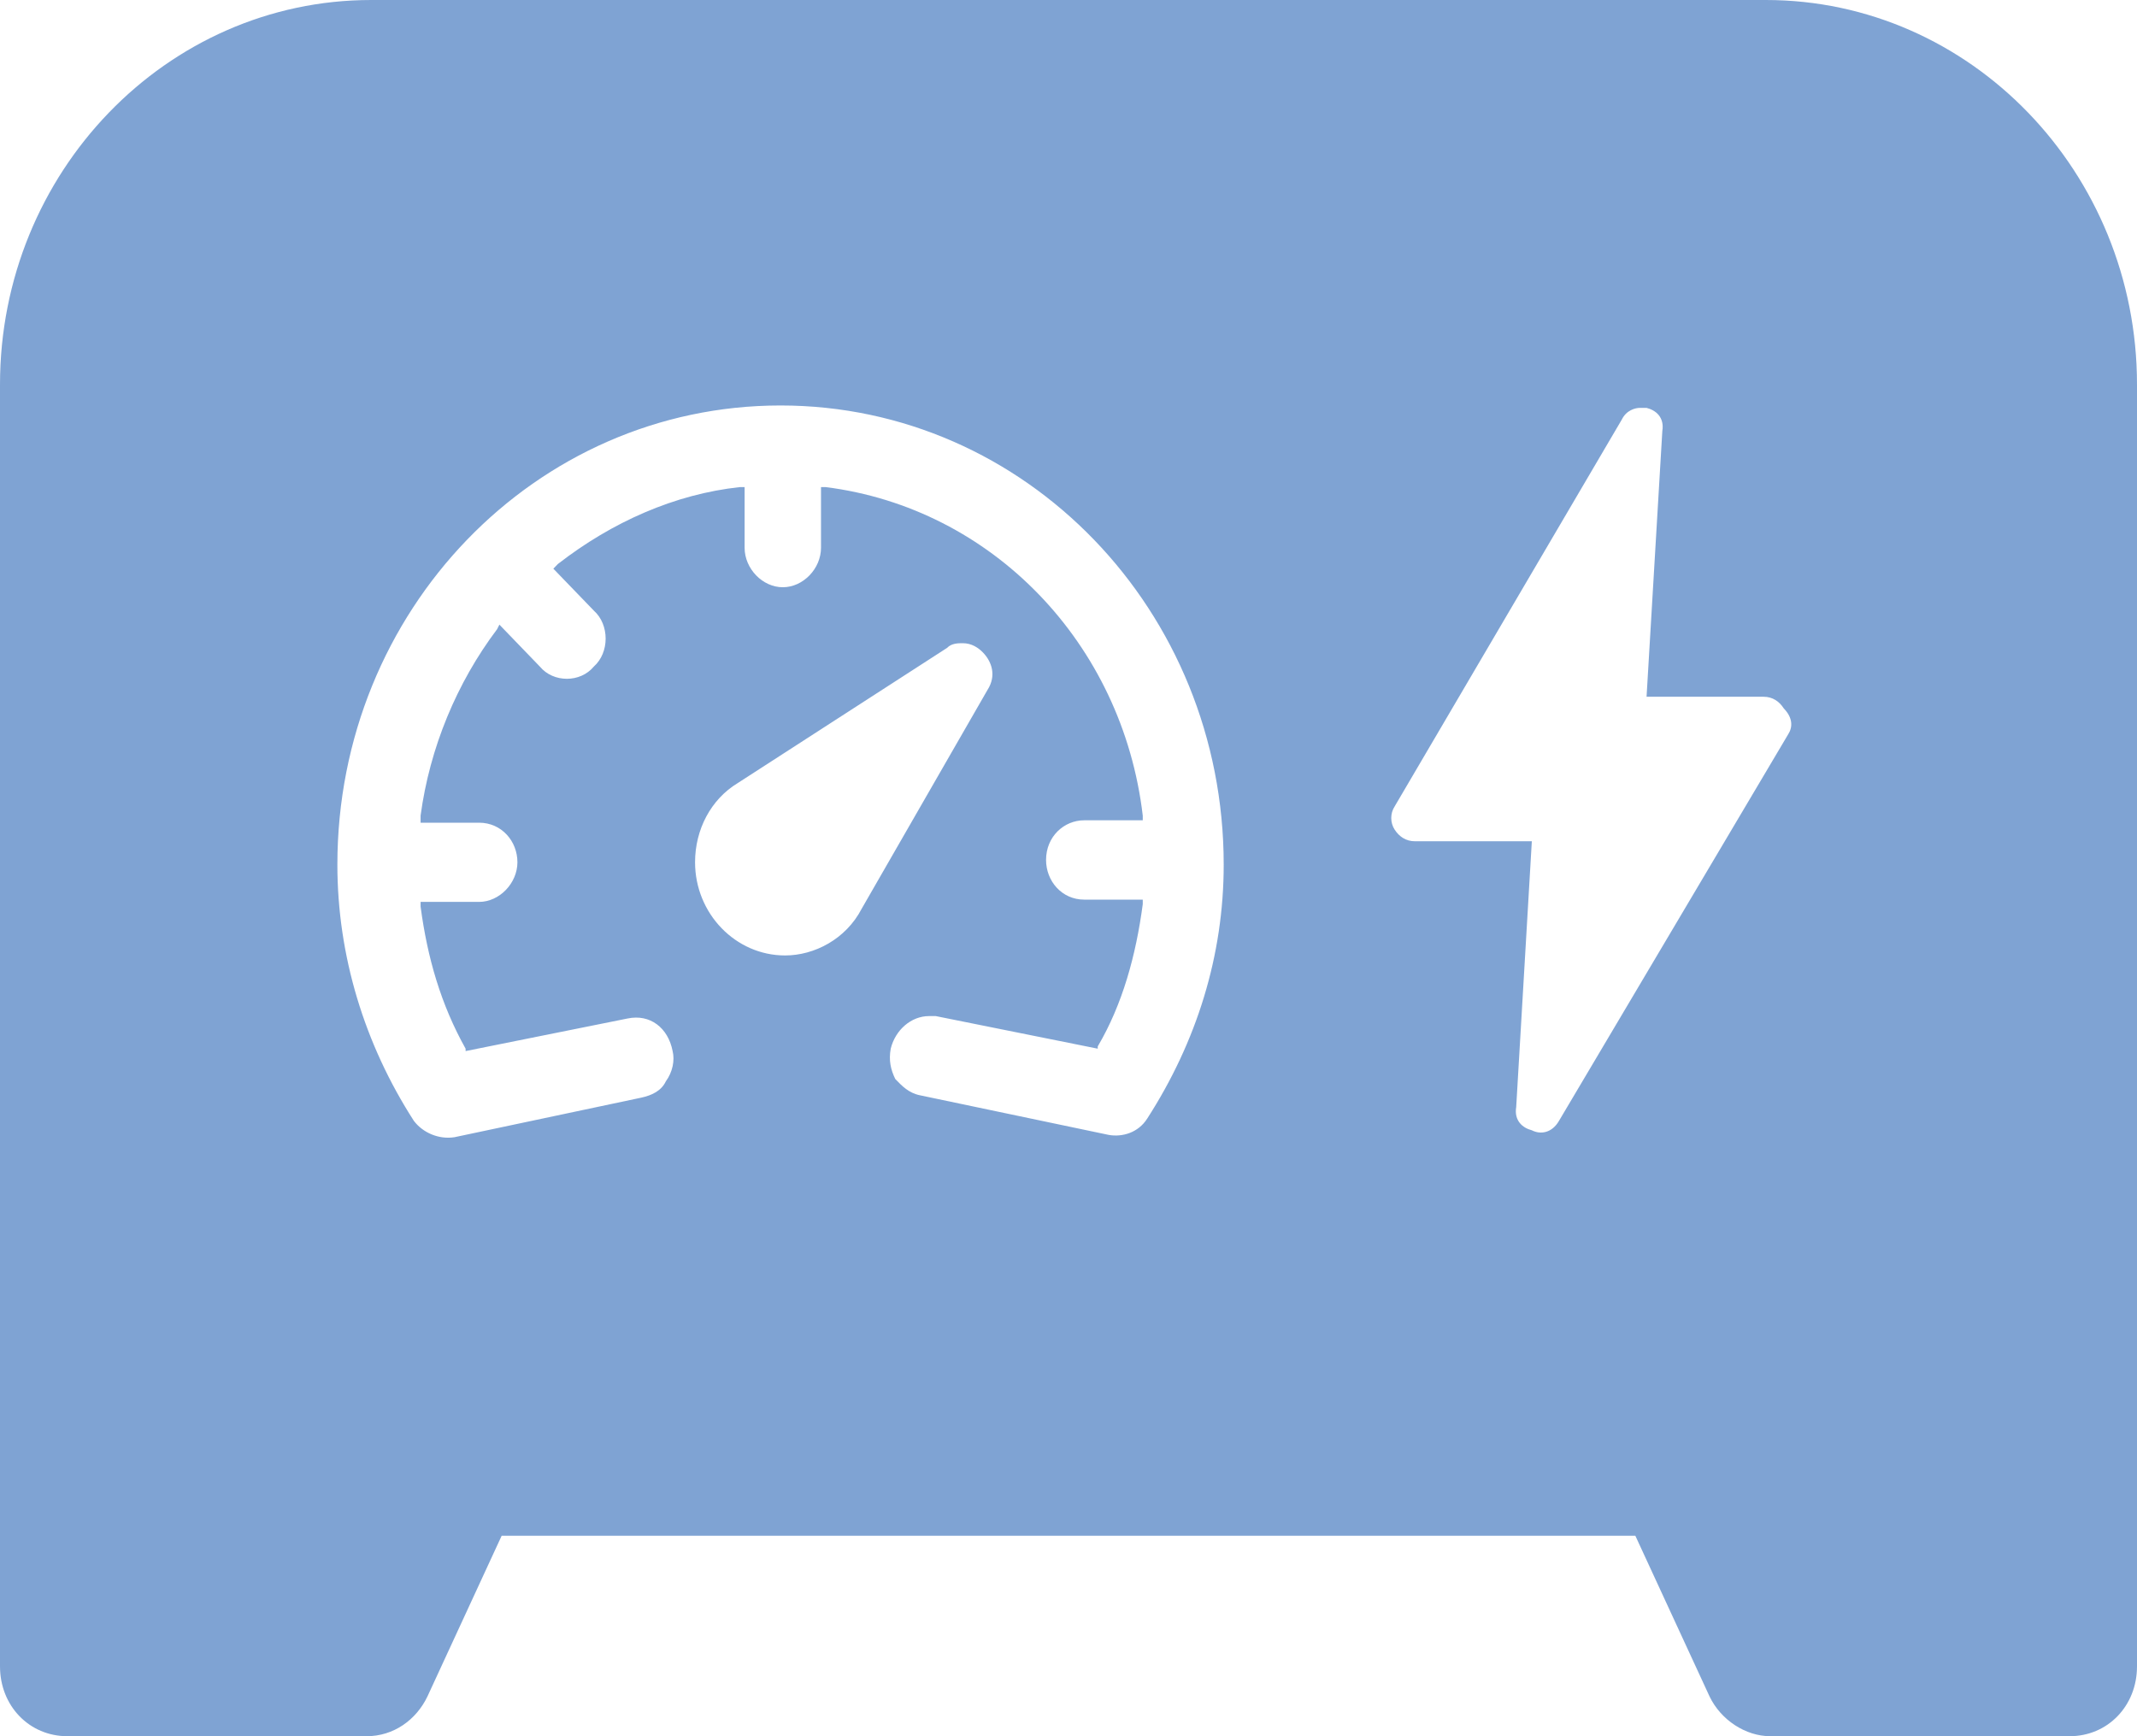 <?xml version="1.0" encoding="UTF-8"?>
<svg width="16px" height="13px" viewBox="0 0 16 13" version="1.1" xmlns="http://www.w3.org/2000/svg" xmlns:xlink="http://www.w3.org/1999/xlink">
    <!-- Generator: sketchtool 58 (101010) - https://sketch.com -->
    <title>8918FC34-E472-454F-A431-160F21B5DBD9</title>
    <desc>Created with sketchtool.</desc>
    <g id="Total-Flow" stroke="none" stroke-width="1" fill="none" fill-rule="evenodd" opacity="0.5">
        <g id="3.0-Dashboard_Sell-4" transform="translate(-122, -344)" fill="#0048A8">
            <g id="Group-12" transform="translate(8, 235)">
                <g id="Group-11" transform="translate(32, 72)">
                    <g id="Group-12-Copy-2" transform="translate(64, 27)">
                        <g id="icon/16px/generator" transform="translate(18, 8)">
                            <path d="M13.221,2 L2.779,2 C1.246,2 0,3.291 0,4.879 L0,14.477 C0,14.773 0.219,15 0.505,15 L2.745,15 C2.947,15 3.116,14.878 3.2,14.703 L3.756,13.499 L12.244,13.499 L12.8,14.703 C12.884,14.878 13.069,15 13.255,15 L15.495,15 C15.781,15 16,14.773 16,14.477 L16,4.879 C16,3.291 14.754,2 13.221,2 Z M5.878,9.154 L5.878,9.154 C5.507,9.154 5.204,8.84 5.204,8.456 C5.204,8.212 5.322,7.985 5.524,7.863 L7.091,6.851 C7.124,6.816 7.175,6.816 7.208,6.816 C7.276,6.816 7.326,6.851 7.36,6.886 C7.427,6.956 7.461,7.06 7.394,7.165 L6.451,8.805 C6.333,9.032 6.097,9.154 5.878,9.154 Z M8.589,10.376 C8.522,10.481 8.404,10.515 8.303,10.498 L6.888,10.201 C6.804,10.184 6.754,10.132 6.703,10.079 C6.669,10.009 6.653,9.94 6.669,9.852 C6.703,9.713 6.821,9.608 6.956,9.608 C6.973,9.608 6.989,9.608 7.006,9.608 L8.219,9.852 L8.219,9.835 C8.404,9.521 8.505,9.154 8.556,8.77 L8.556,8.736 L8.118,8.736 C7.949,8.736 7.832,8.596 7.832,8.439 C7.832,8.264 7.966,8.142 8.118,8.142 L8.556,8.142 L8.556,8.107 C8.404,6.816 7.427,5.804 6.181,5.647 L6.147,5.647 L6.147,6.101 C6.147,6.258 6.013,6.397 5.861,6.397 C5.709,6.397 5.575,6.258 5.575,6.101 L5.575,5.647 L5.541,5.647 C5.053,5.699 4.581,5.909 4.177,6.223 L4.143,6.258 L4.446,6.572 C4.564,6.677 4.564,6.886 4.446,6.991 C4.345,7.113 4.143,7.113 4.042,6.991 L3.739,6.677 L3.722,6.711 C3.419,7.113 3.217,7.601 3.149,8.107 L3.149,8.16 L3.587,8.16 C3.756,8.16 3.874,8.299 3.874,8.456 C3.874,8.613 3.739,8.753 3.587,8.753 L3.149,8.753 L3.149,8.788 C3.2,9.172 3.301,9.521 3.486,9.852 L3.486,9.87 L4.699,9.626 C4.867,9.591 5.002,9.695 5.036,9.87 C5.053,9.94 5.036,10.027 4.985,10.097 C4.952,10.166 4.884,10.201 4.8,10.219 L3.402,10.515 C3.284,10.533 3.166,10.481 3.099,10.393 C2.728,9.817 2.526,9.154 2.526,8.474 C2.526,6.572 4.008,5.036 5.844,5.036 C7.68,5.036 9.162,6.572 9.162,8.474 C9.162,9.154 8.96,9.8 8.589,10.376 Z M13.389,7.497 L11.672,10.393 C11.621,10.481 11.537,10.498 11.469,10.463 C11.402,10.446 11.335,10.393 11.352,10.289 L11.469,8.299 L10.594,8.299 C10.526,8.299 10.476,8.264 10.442,8.212 C10.408,8.16 10.408,8.09 10.442,8.038 L12.143,5.141 C12.177,5.071 12.244,5.054 12.278,5.054 C12.295,5.054 12.312,5.054 12.328,5.054 C12.396,5.071 12.463,5.123 12.446,5.228 L12.328,7.217 L13.204,7.217 C13.272,7.217 13.322,7.252 13.356,7.305 C13.423,7.374 13.423,7.444 13.389,7.497 Z" id="Shape"></path>
                        </g>
                    </g>
                </g>
            </g>
        </g>
    </g>
</svg>